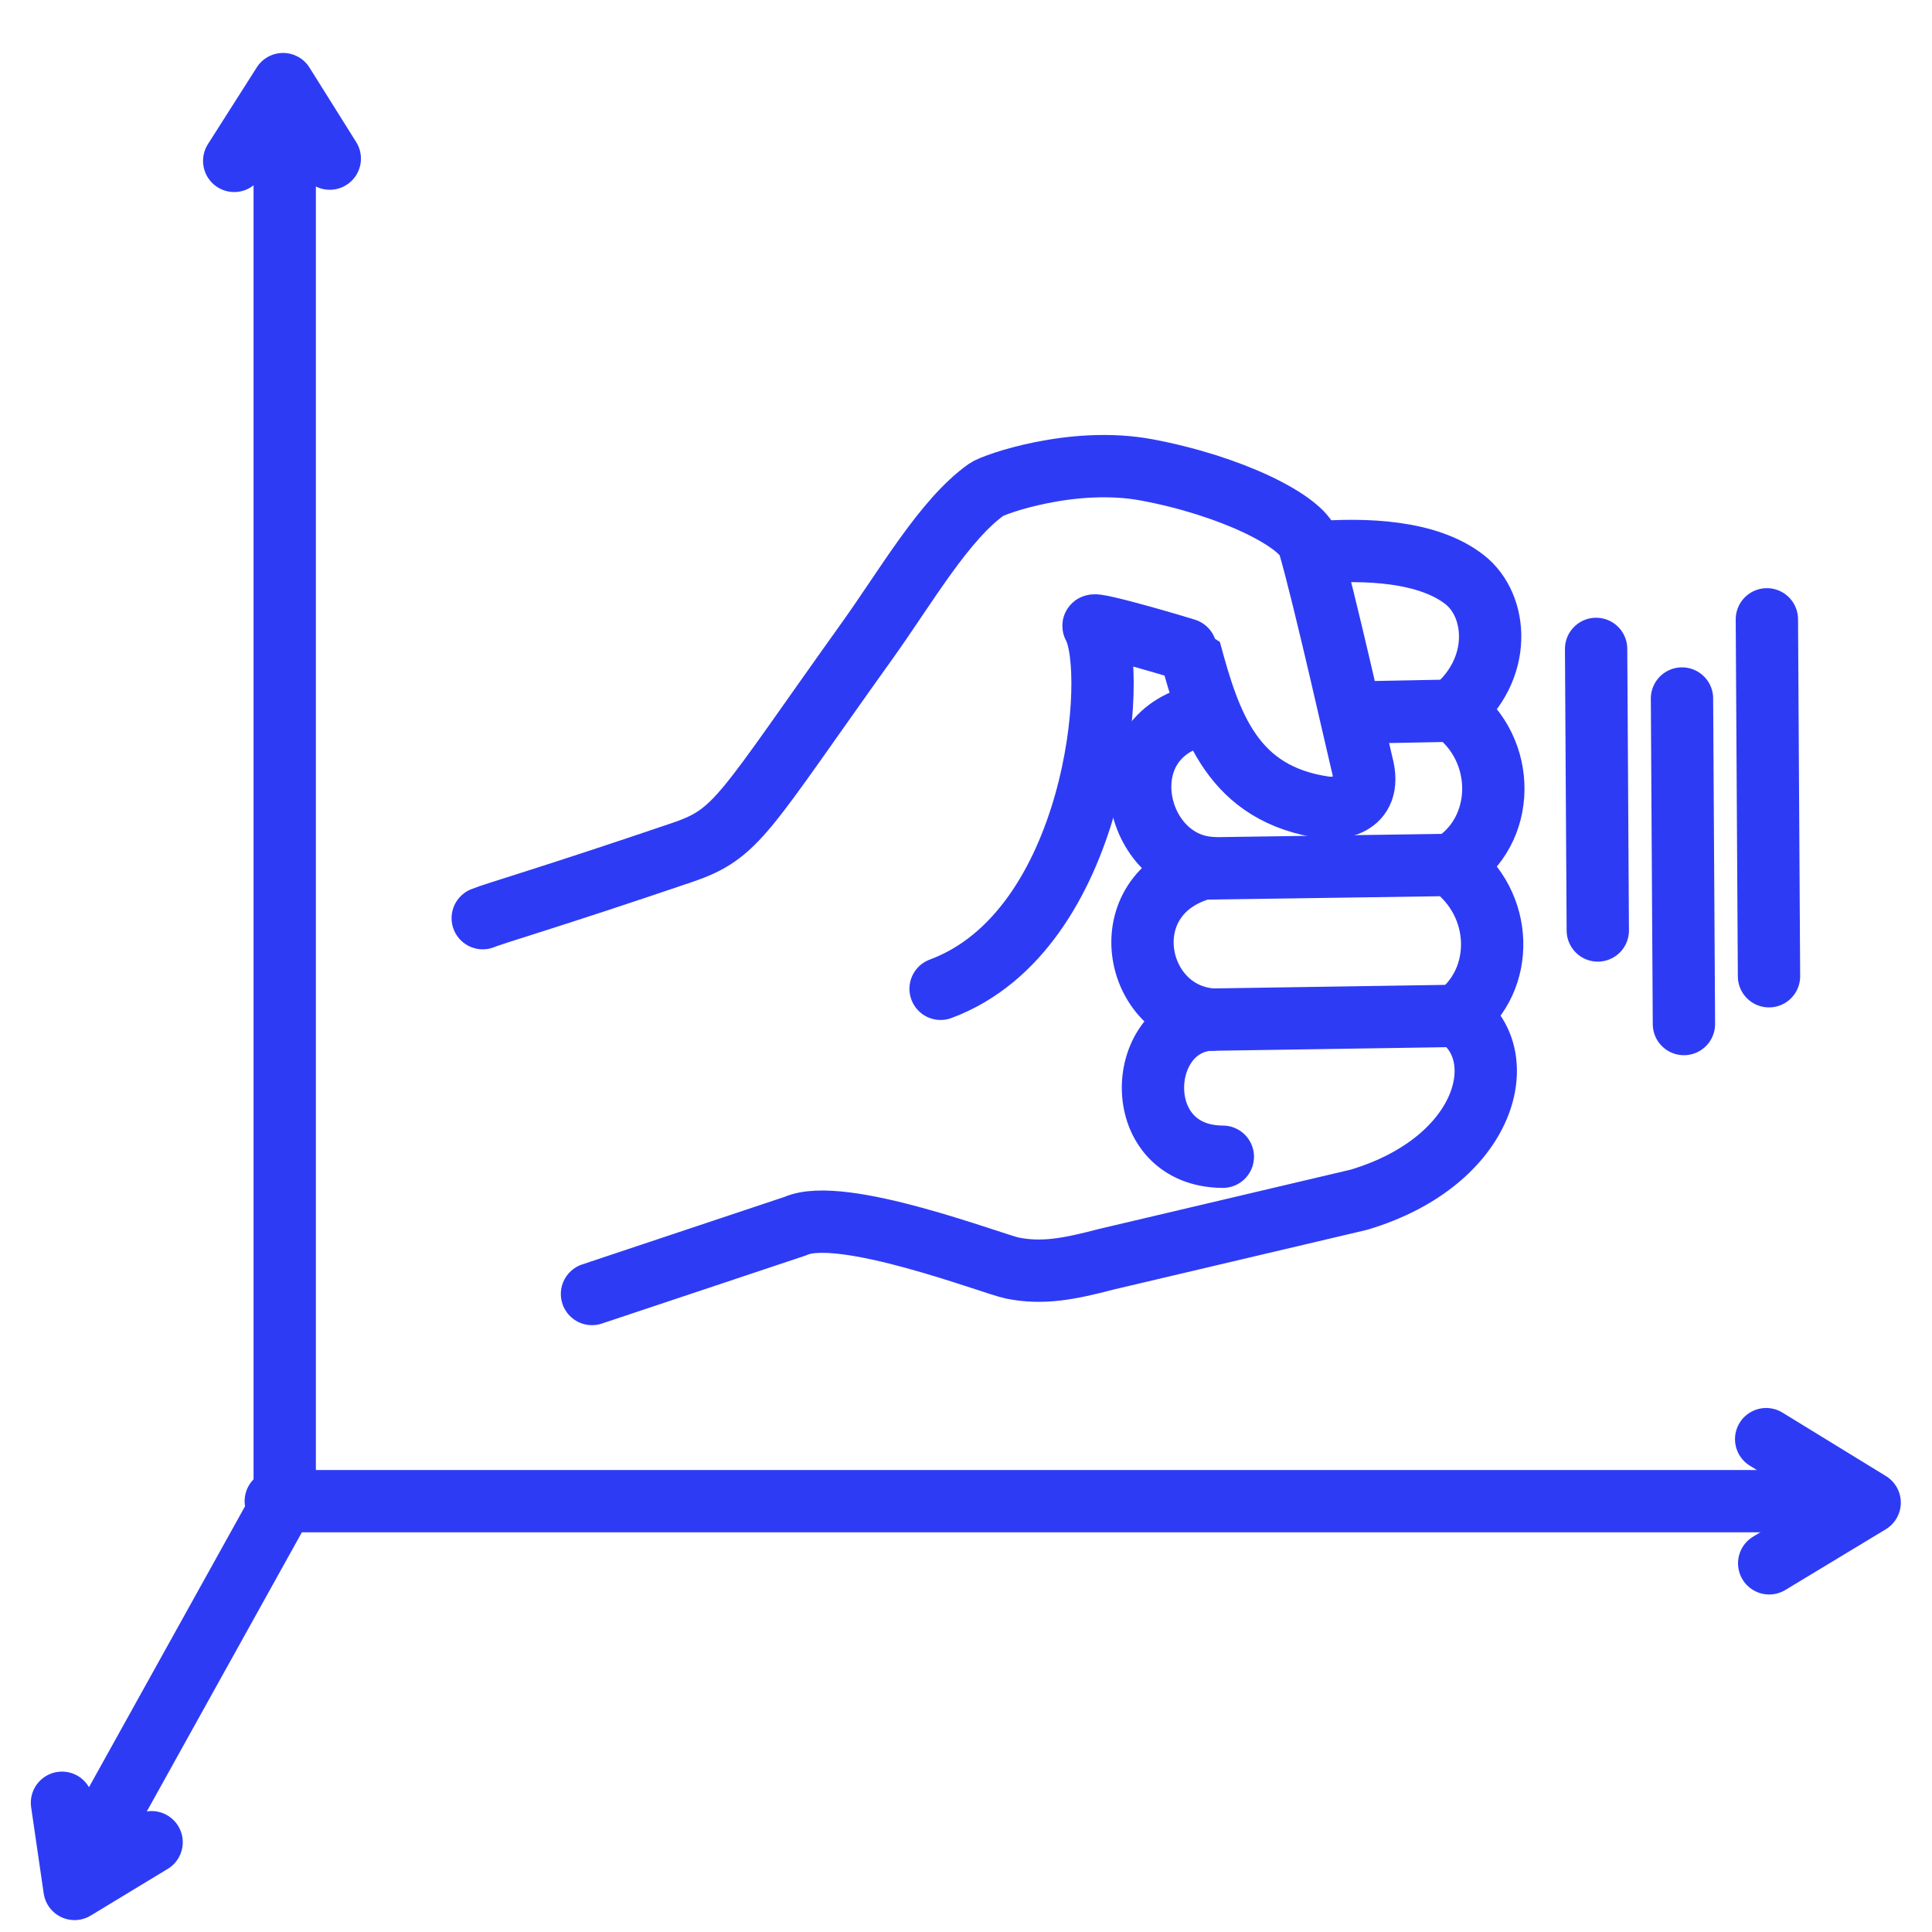 <svg width="62" height="62" viewBox="0 0 62 62" fill="none" xmlns="http://www.w3.org/2000/svg">
<rect width="62" height="62" fill="white"/>
<path d="M30.185 31.732C35.184 29.874 35.916 21.574 35.094 20.09C35.004 19.926 38.183 20.867 38.19 20.89C38.83 23.267 39.561 25.496 42.533 25.916C42.772 25.95 44.095 25.959 43.711 24.532C43.647 24.294 42.487 19.1 42.006 17.471C41.788 16.734 39.534 15.59 36.795 15.079C34.43 14.638 31.894 15.542 31.657 15.71C30.306 16.668 29.085 18.806 27.832 20.558C23.832 26.148 23.684 26.747 21.898 27.355C17.665 28.795 15.849 29.314 15.492 29.465" stroke="#2E3BF5" stroke-width="2" stroke-miterlimit="1.5" stroke-linecap="round" stroke-linejoin="round"/>
<path d="M46.63 22.792C48.233 21.483 48.075 19.435 46.998 18.598C45.823 17.683 43.848 17.595 42.145 17.734" stroke="#2E3BF5" stroke-width="2" stroke-miterlimit="1.5" stroke-linecap="round" stroke-linejoin="round"/>
<path d="M18.998 41.526L25.525 39.347C26.998 38.68 31.87 40.569 32.486 40.693C33.461 40.889 34.309 40.723 35.501 40.411L43.612 38.5C47.786 37.248 48.58 33.776 46.758 32.6L38.756 32.723C36.411 32.971 36.262 37.107 39.242 37.121" stroke="#2E3BF5" stroke-width="2" stroke-miterlimit="1.5" stroke-linecap="round" stroke-linejoin="round"/>
<path d="M46.758 32.601C48.303 31.451 48.282 29.003 46.561 27.756L38.599 27.872C35.624 28.706 36.361 32.541 38.903 32.72" stroke="#2E3BF5" stroke-width="2" stroke-miterlimit="1.5" stroke-linecap="round" stroke-linejoin="round"/>
<path d="M46.576 27.762C48.349 26.682 48.37 24.052 46.65 22.805L43.402 22.868" stroke="#2E3BF5" stroke-width="2" stroke-miterlimit="1.5" stroke-linecap="round" stroke-linejoin="round"/>
<path d="M38.687 22.918C35.476 23.487 36.296 27.674 38.837 27.853" stroke="#2E3BF5" stroke-width="2" stroke-miterlimit="1.5" stroke-linecap="round" stroke-linejoin="round"/>
<path d="M51.221 20.824L51.275 29.86" stroke="#2E3BF5" stroke-width="2" stroke-miterlimit="1.5" stroke-linecap="round" stroke-linejoin="round"/>
<path d="M53.977 22.416L54.039 32.863" stroke="#2E3BF5" stroke-width="2" stroke-miterlimit="1.5" stroke-linecap="round" stroke-linejoin="round"/>
<path d="M56.701 19.875L56.769 31.329" stroke="#2E3BF5" stroke-width="2" stroke-miterlimit="1.5" stroke-linecap="round" stroke-linejoin="round"/>
<path d="M9.137 2.93L9.137 48.103" stroke="#2E3BF5" stroke-width="2" stroke-miterlimit="1.5" stroke-linecap="round" stroke-linejoin="round"/>
<path d="M59.337 48.174H8.85" stroke="#2E3BF5" stroke-width="2" stroke-miterlimit="1.5" stroke-linecap="round" stroke-linejoin="round"/>
<path d="M2.494 60.063L9.137 48.105" stroke="#2E3BF5" stroke-width="2" stroke-miterlimit="1.5" stroke-linecap="round" stroke-linejoin="round"/>
<path d="M7.516 5.163L9.084 2.699L10.583 5.09" stroke="#2E3BF5" stroke-width="2" stroke-miterlimit="1.5" stroke-linecap="round" stroke-linejoin="round"/>
<path d="M56.678 46.184L59.999 48.221L56.775 50.169" stroke="#2E3BF5" stroke-width="2" stroke-miterlimit="1.5" stroke-linecap="round" stroke-linejoin="round"/>
<path d="M4.865 59.119L2.392 60.618L1.989 57.853" stroke="#2E3BF5" stroke-width="2" stroke-miterlimit="1.5" stroke-linecap="round" stroke-linejoin="round"/>
</svg>
